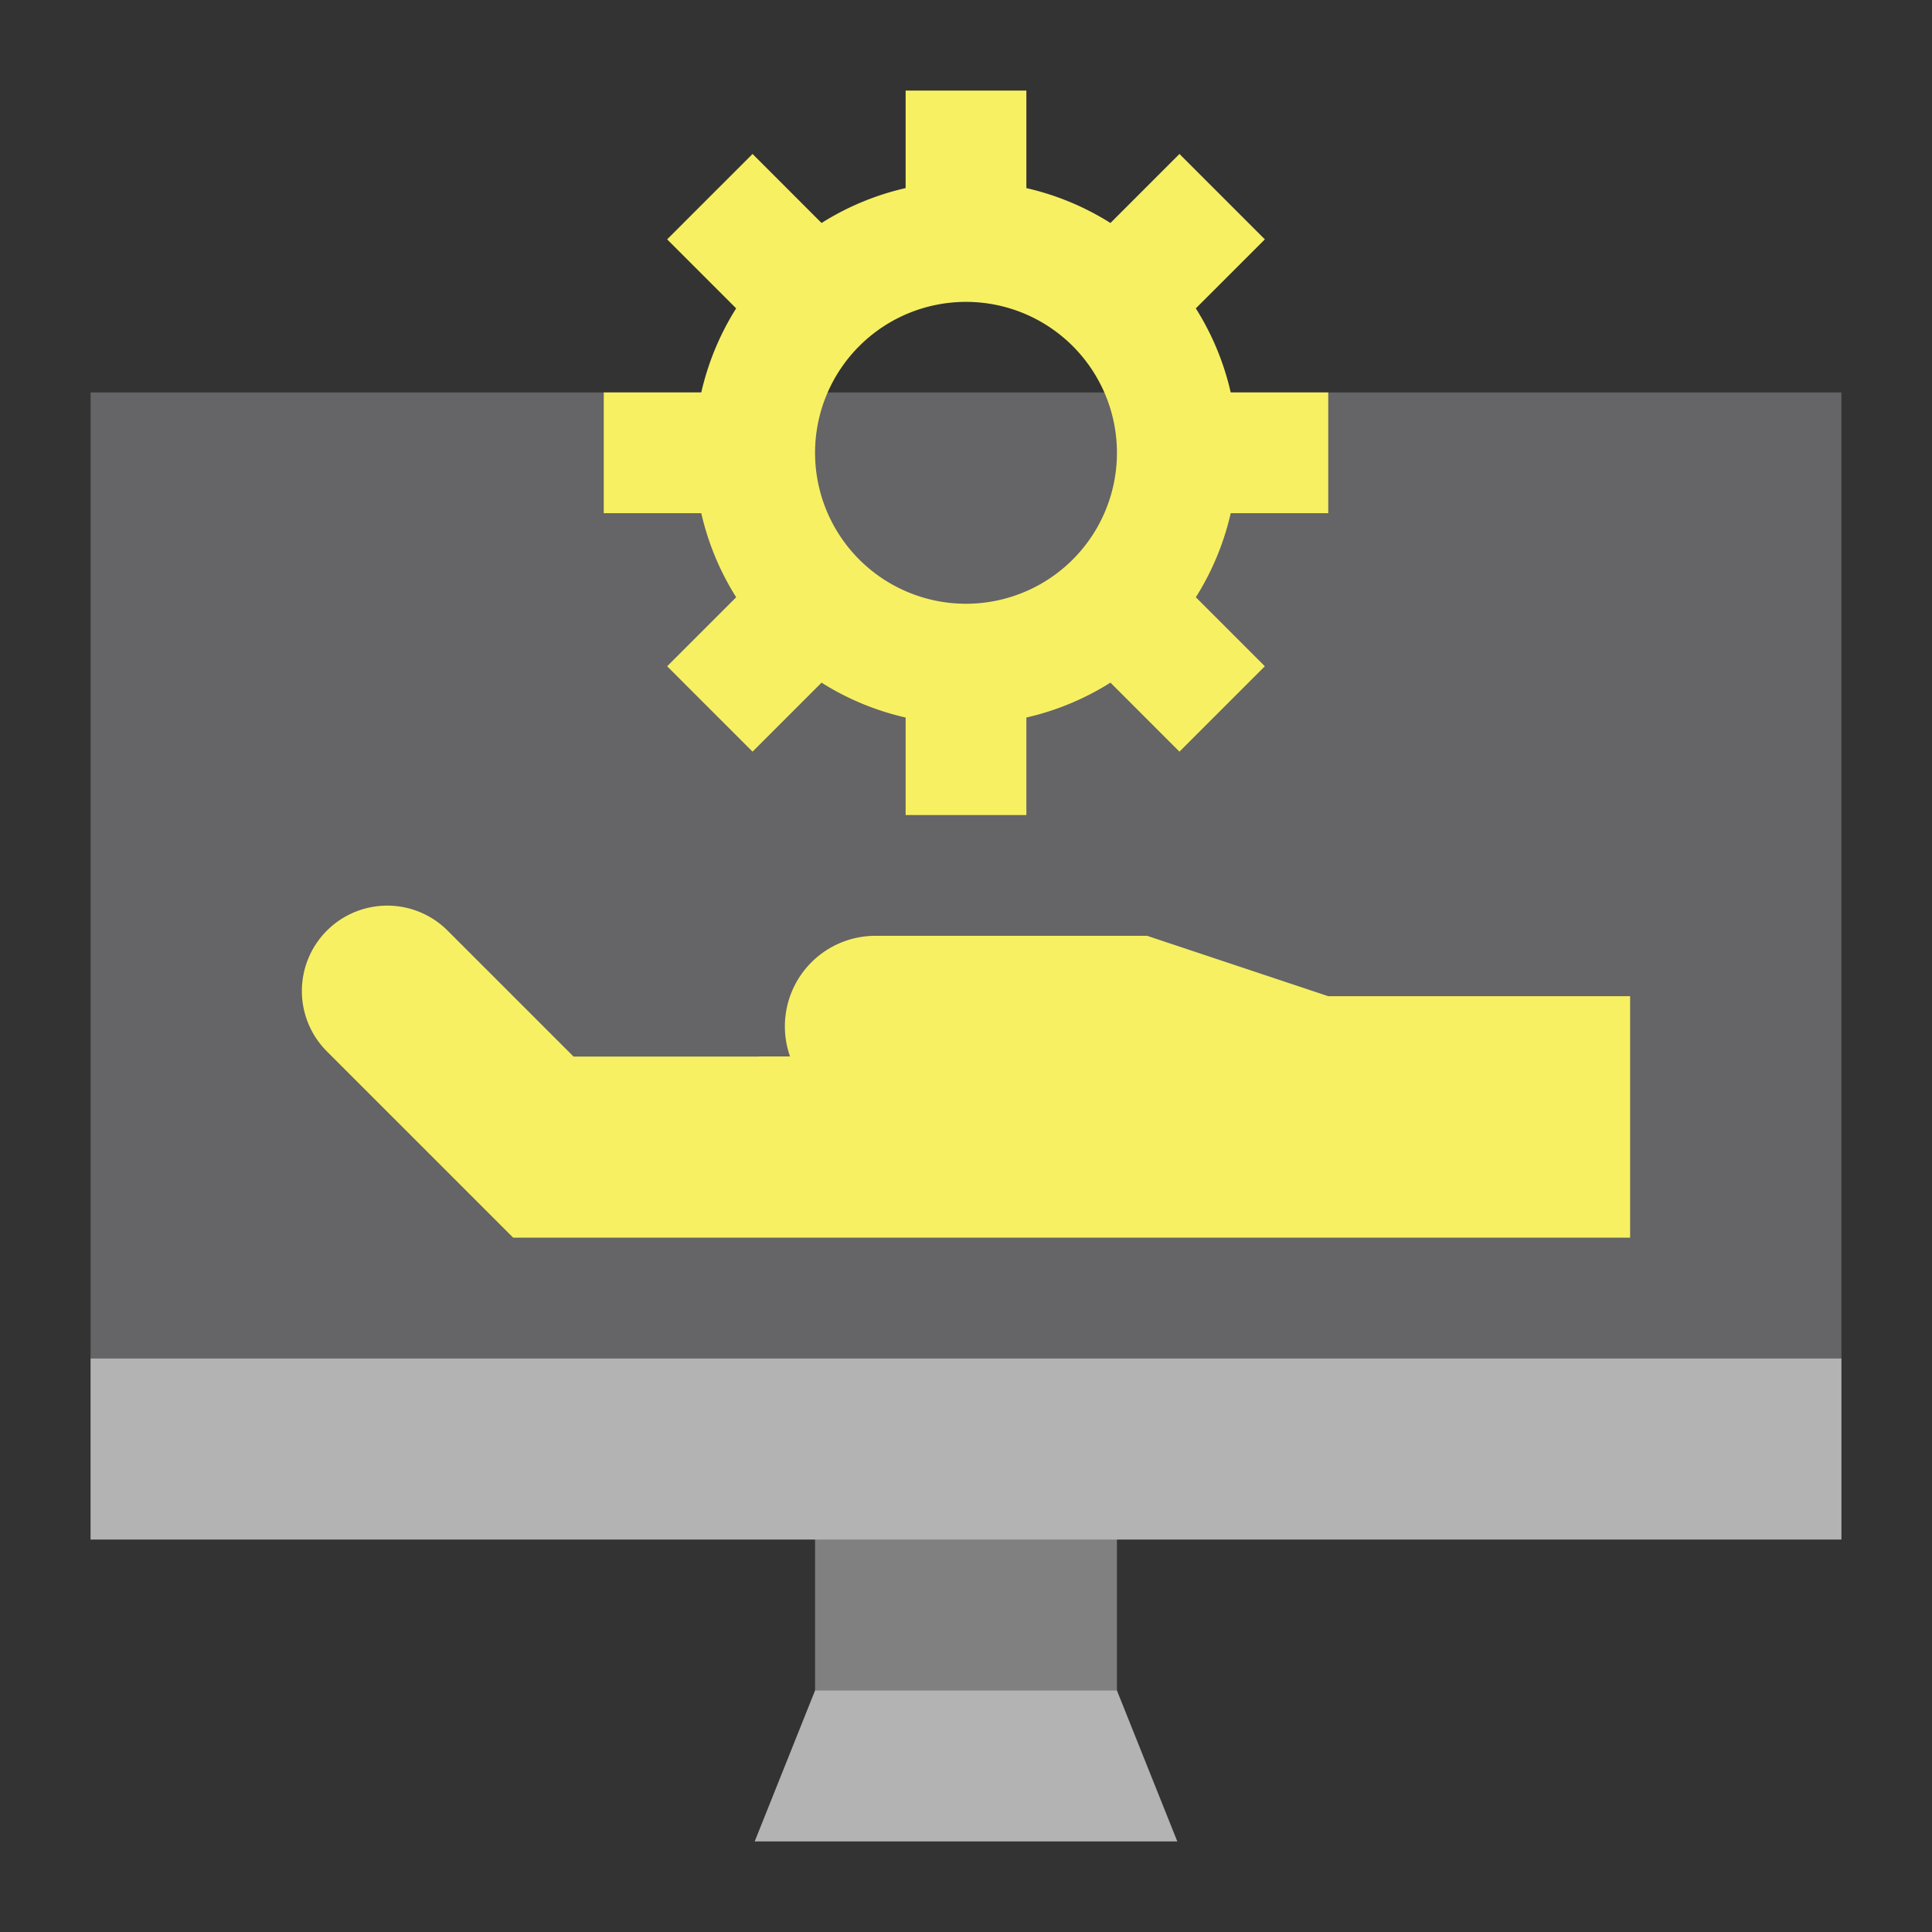 <?xml version="1.0"?>
<svg xmlns="http://www.w3.org/2000/svg" viewBox="0 0 64 64" width="512" height="512"><rect x="0" y="0" width="64" height="64" fill="#333333" stroke="none"/><g id="Flat"><rect x="27" y="49" width="10" height="9" style="fill:gray"/><rect x="3" y="13" width="58" height="32" style="fill:#656466"/><rect x="3" y="45" width="58" height="6" style="fill:#b3b3b3"/><polygon points="27 56 25 61 39 61 37 56 27 56" style="fill:#b3b3b3"/><path d="M27,35H19l-4.172-4.172a2.828,2.828,0,0,0-2-.828h0A2.828,2.828,0,0,0,10,32.828h0a2.828,2.828,0,0,0,.828,2L17,41H54V33H44l-6-2H29a3,3,0,0,0-3,3h0a3,3,0,0,0,3,3h9" style="fill:#f7f062"/><path d="M44,17V13H40.769a8.943,8.943,0,0,0-1.156-2.785L41.9,7.929,39.071,5.1,36.785,7.387A8.943,8.943,0,0,0,34,6.231V3H30V6.231a8.943,8.943,0,0,0-2.785,1.156L24.929,5.1,22.1,7.929l2.286,2.286A8.943,8.943,0,0,0,23.231,13H20v4h3.231a8.943,8.943,0,0,0,1.156,2.785L22.1,22.071,24.929,24.9l2.286-2.286A8.943,8.943,0,0,0,30,23.769V27h4V23.769a8.943,8.943,0,0,0,2.785-1.156L39.071,24.9,41.9,22.071l-2.286-2.286A8.943,8.943,0,0,0,40.769,17ZM32,20a5,5,0,1,1,5-5A5,5,0,0,1,32,20Z" style="fill:#f7f062"/><path d="M29,36a1.993,1.993,0,0,1-1.722-1H25.142A4,4,0,0,0,29,38H39V36Z" style="fill:#f7f062"/></g></svg>
